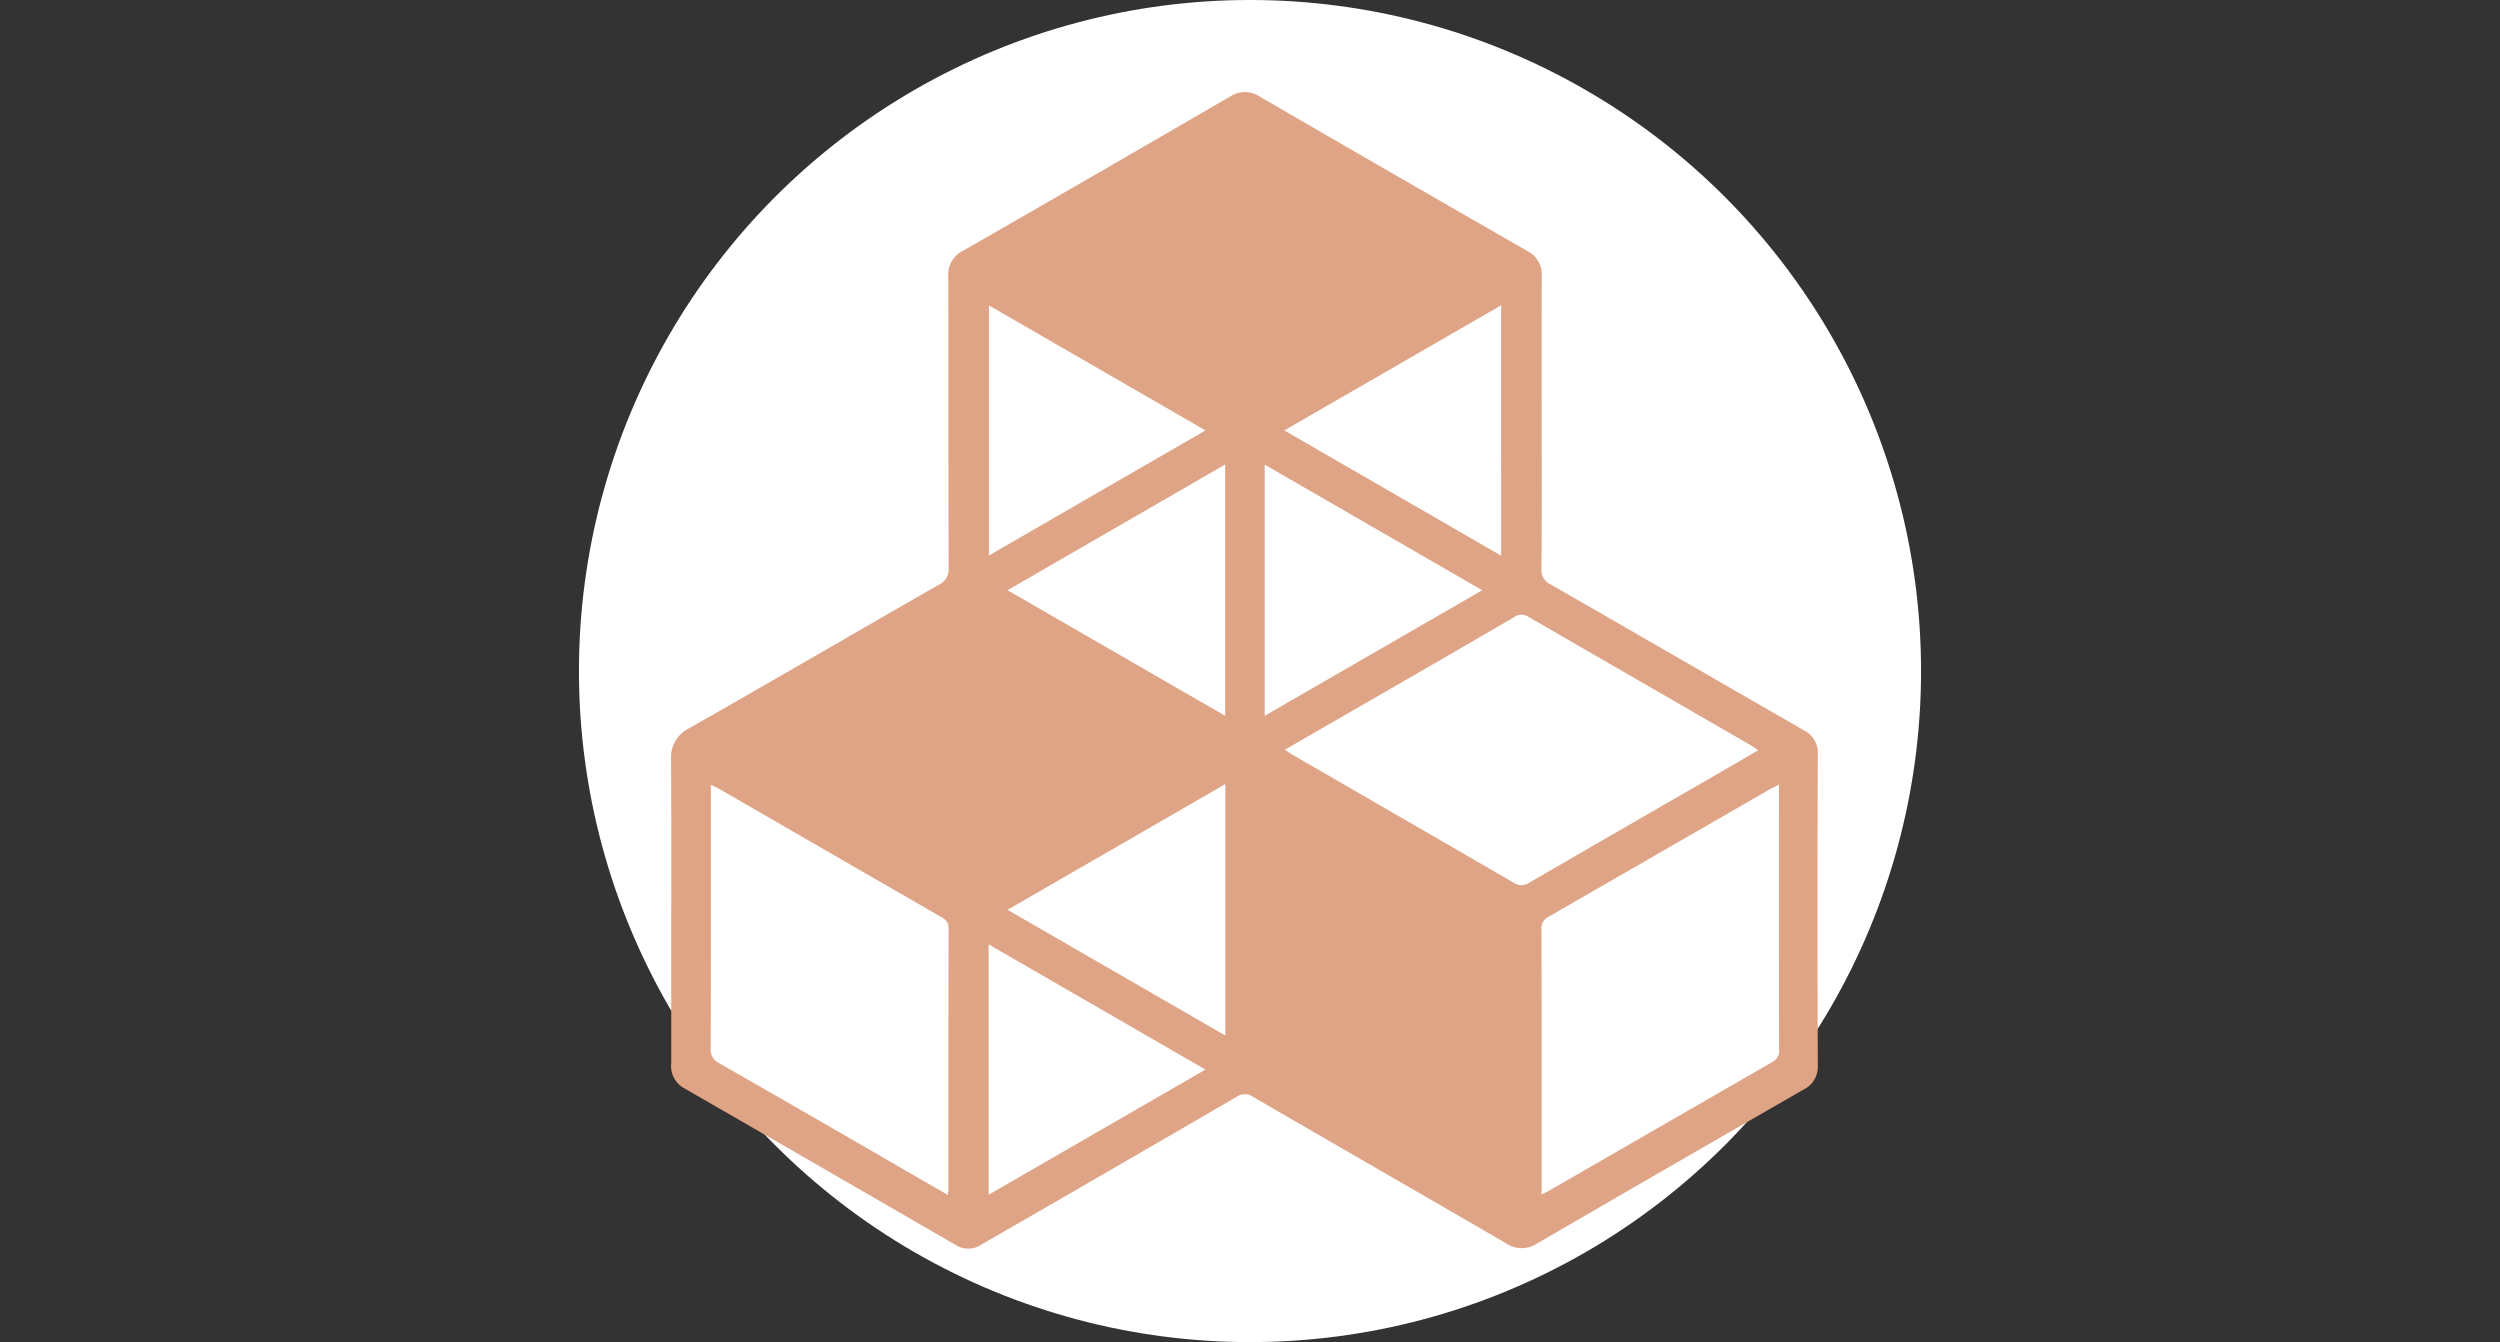 <svg xmlns="http://www.w3.org/2000/svg" xmlns:xlink="http://www.w3.org/1999/xlink" width="190" height="102" viewBox="0 0 190 102">
  <rect x="0" y="0" width="190" height="102" fill="#333333" stroke="none"/>
  <defs>
    <clipPath id="clip-path">
      <rect id="Rectángulo_291707" data-name="Rectángulo 291707" width="87.157" height="87.896" fill="#dfa386"/>
    </clipPath>
  </defs>
  <g id="Grupo_874886" data-name="Grupo 874886" transform="translate(-600 -5077)">
    <circle id="Elipse_5463" data-name="Elipse 5463" cx="51" cy="51" r="51" transform="translate(644 5077)" fill="#fff"/>
    <g id="Grupo_874852" data-name="Grupo 874852" transform="translate(651 5084)">
      <g id="Grupo_874851" data-name="Grupo 874851" clip-path="url(#clip-path)">
        <path id="Trazado_596044" data-name="Trazado 596044" d="M66.167,25.14c0,3.695.016,7.39-.016,11.084a1.192,1.192,0,0,0,.711,1.2C73.265,41.1,79.65,44.8,86.053,48.479a1.931,1.931,0,0,1,1.1,1.878q-.042,11.789,0,23.579a1.937,1.937,0,0,1-1.1,1.882Q75.9,81.649,65.772,87.53a2.1,2.1,0,0,1-2.364-.07c-6.383-3.71-12.785-7.387-19.168-11.095a1.084,1.084,0,0,0-1.267,0Q33.282,82,23.571,87.595a1.766,1.766,0,0,1-1.946.018Q11.286,81.627.932,75.67A1.916,1.916,0,0,1,.014,73.8q0-4.232,0-8.464c0-4.859.017-9.718-.013-14.577a2.464,2.464,0,0,1,1.395-2.422c6.338-3.606,12.64-7.277,18.965-10.907a1.258,1.258,0,0,0,.735-1.258c-.024-7.389-.006-14.779-.027-22.168A2,2,0,0,1,22.2,12.056Q32.354,6.227,42.478.341a2.044,2.044,0,0,1,2.258,0Q54.895,6.234,65.082,12.08a1.985,1.985,0,0,1,1.09,1.909c-.013,3.717-.006,7.434-.006,11.151M21.037,83.806c.023-.226.04-.313.04-.4q0-9.94.013-19.881c0-.48-.252-.657-.6-.855q-8.429-4.86-16.853-9.728c-.166-.1-.346-.166-.611-.292v.743c0,6.425.008,12.851-.014,19.276a1.144,1.144,0,0,0,.676,1.15q7.6,4.351,15.174,8.745c.692.4,1.386.794,2.17,1.243m45.129-.03c.239-.115.361-.164.474-.229q8.543-4.928,17.09-9.847a.948.948,0,0,0,.485-.988q-.011-9.67-.005-19.339v-.738c-.278.136-.458.211-.625.308q-8.457,4.875-16.917,9.744a.956.956,0,0,0-.509.977q.015,9.737.007,19.474v.639m-19.524-33.8c.294.189.473.314.661.423q8.4,4.852,16.789,9.711a1.011,1.011,0,0,0,1.165-.045q7.373-4.275,14.762-8.525c.846-.488,1.688-.985,2.6-1.518-.211-.15-.342-.261-.489-.346q-8.486-4.9-16.968-9.8a.935.935,0,0,0-1.089.029q-5.392,3.143-10.8,6.251l-6.626,3.824m-4.515,2.606L25.571,62.146,42.127,71.7ZM42.111,47.4v-19.1L25.572,37.858,42.111,47.4M61.65,37.858,45.118,28.313V47.4L61.65,37.858M63.089,16.2,46.606,25.713l16.484,9.519ZM24.137,83.8l16.48-9.512-16.48-9.516Zm.021-67.59V35.218l16.458-9.507-16.458-9.5" transform="translate(0 0)" fill="#dfa386"/>
      </g>
    </g>
    <rect id="Rectángulo_291779" data-name="Rectángulo 291779" width="190" height="102" transform="translate(600 5077)" fill="none"/>
  </g>
</svg>
